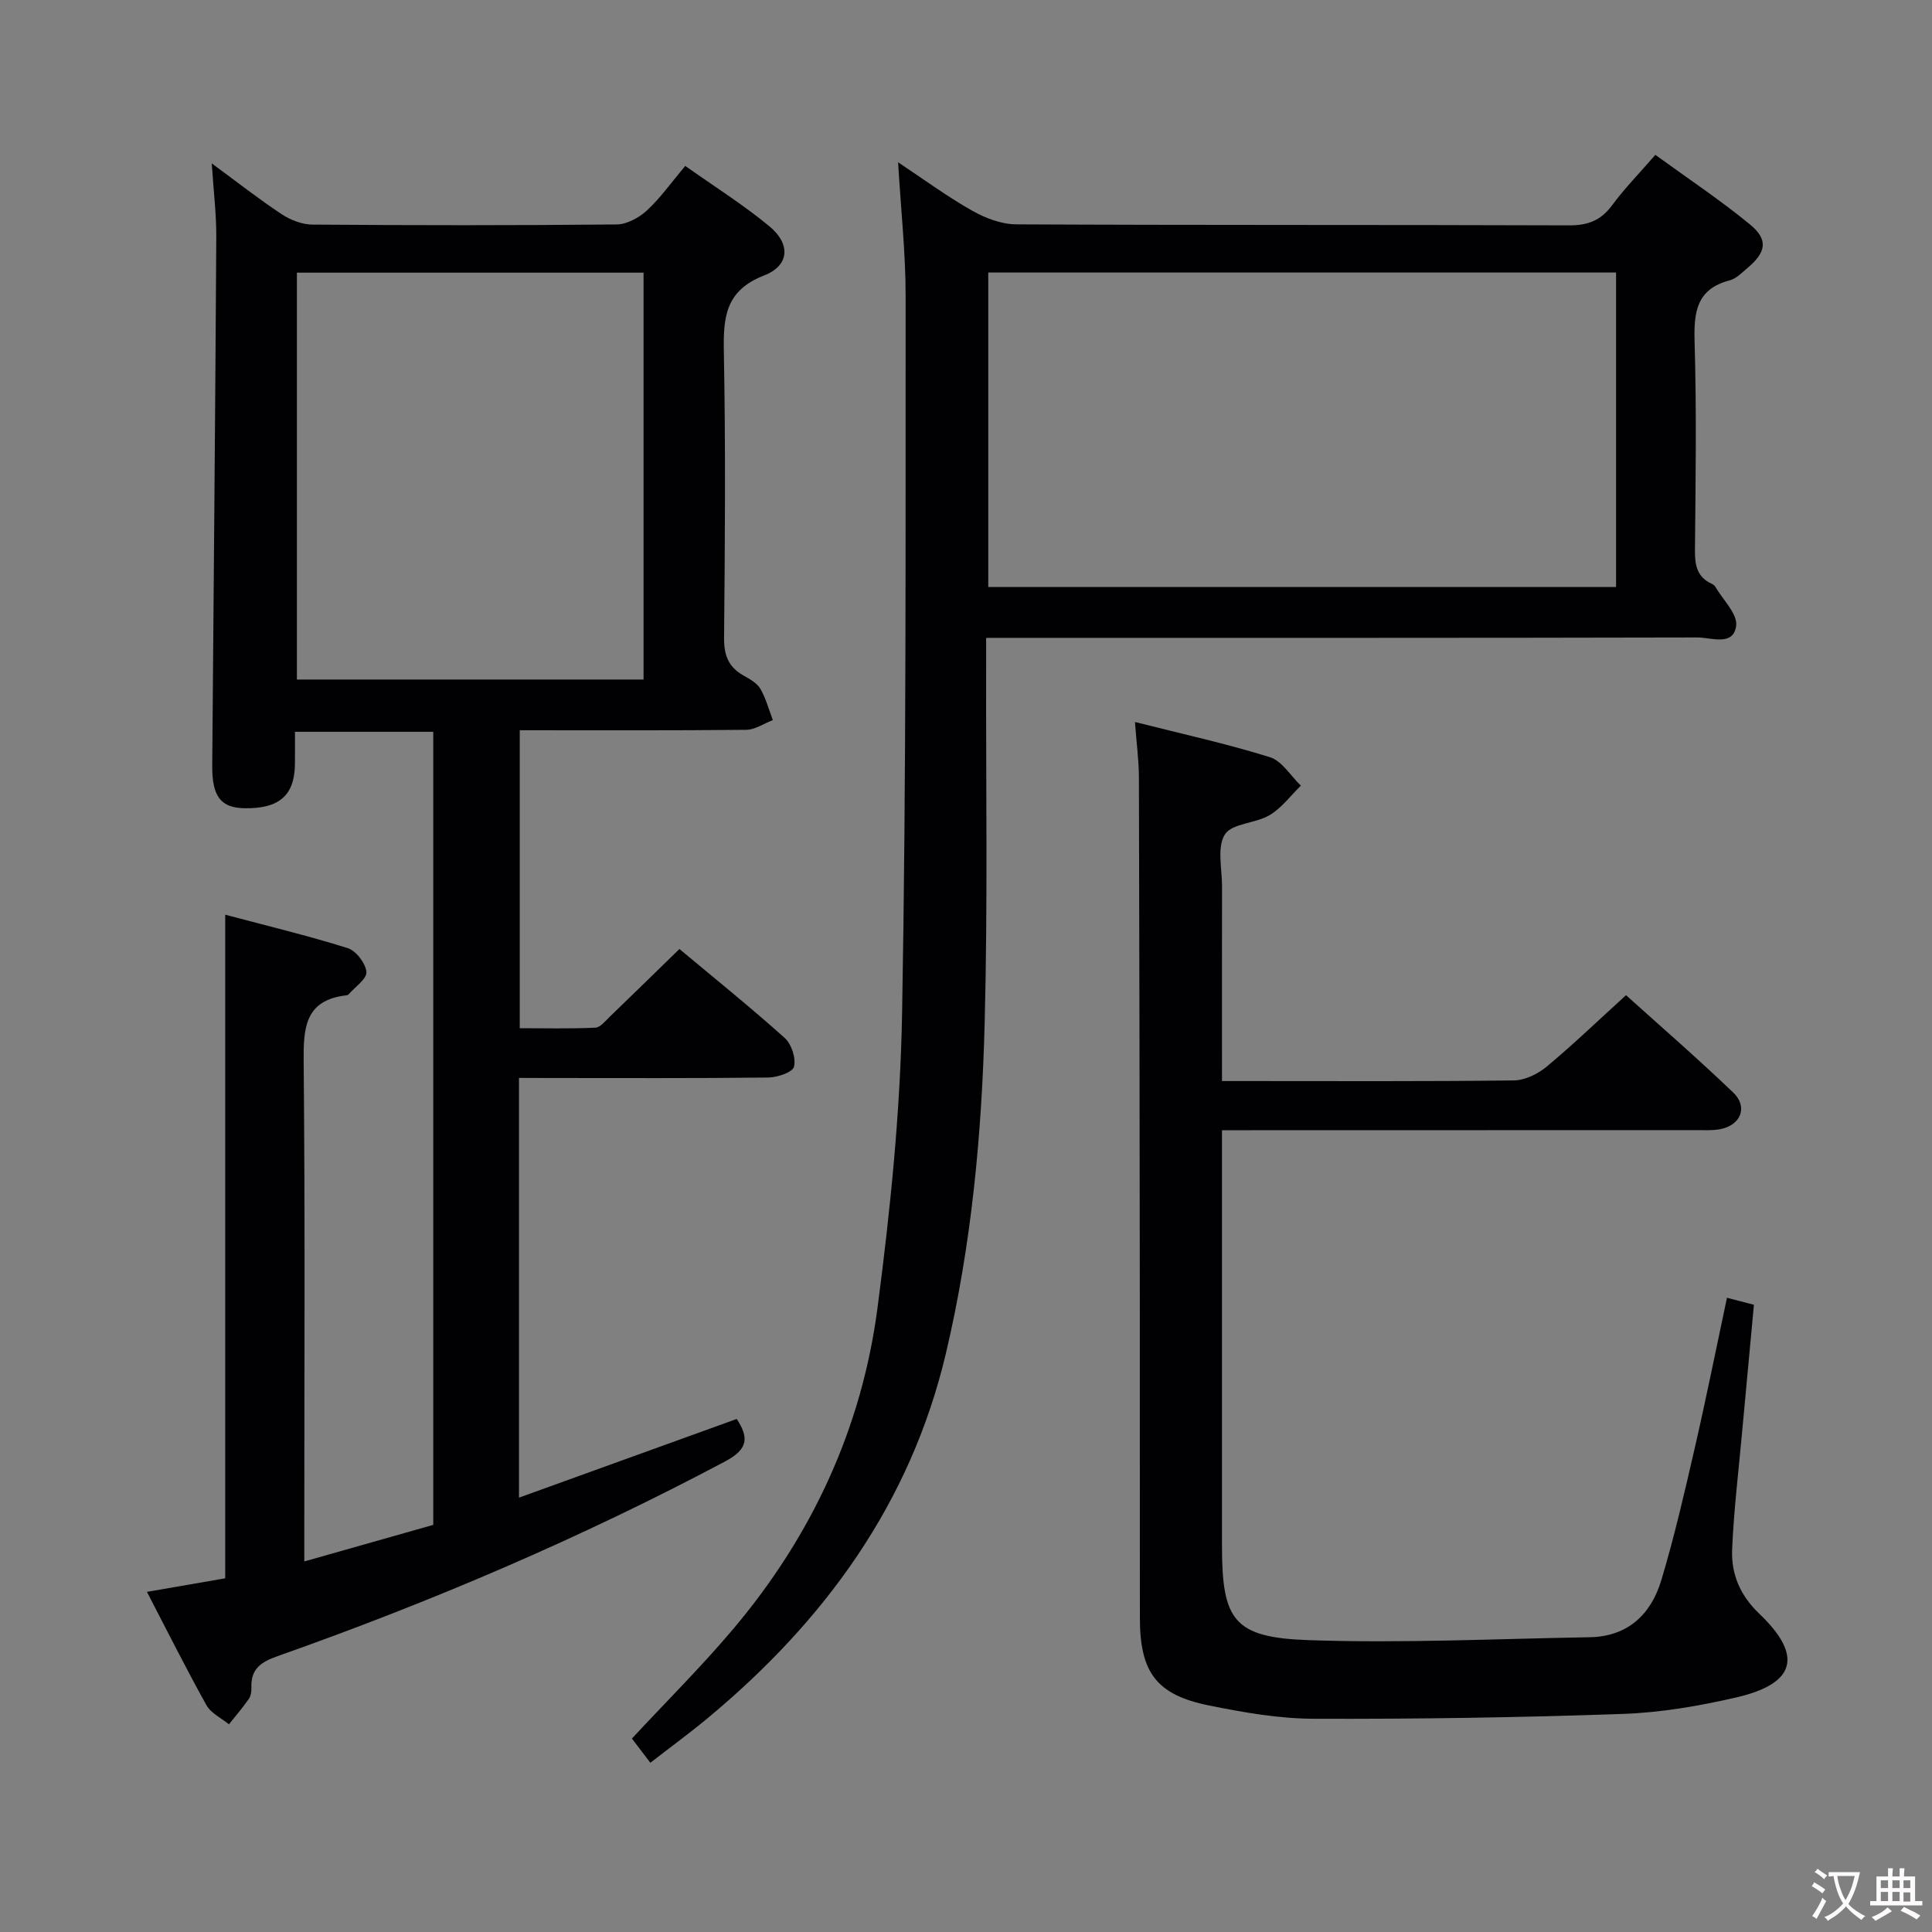 <svg enable-background="new 0 0 400 400" viewBox="0 0 400 400" xmlns="http://www.w3.org/2000/svg"><rect x="0" y="0" width="400" height="400" fill="#808080" stroke="none"/><g fill="#010103"><path d="m107.45 223.17v86.9c15.23-5.5 30.1-10.88 45.08-16.29 2.5 3.81 2.43 6.22-2.36 8.77-29.86 15.86-60.84 29.08-92.68 40.33-3.43 1.21-5.57 2.62-5.44 6.47.03.8-.1 1.77-.54 2.4-1.27 1.82-2.72 3.51-4.11 5.25-1.59-1.3-3.73-2.29-4.66-3.96-4.25-7.64-8.17-15.46-12.32-23.46 5.88-1.02 11.04-1.91 16.21-2.81 0-45.77 0-91.17 0-137.39 8.56 2.28 17.05 4.31 25.36 6.92 1.73.54 3.71 3.14 3.87 4.94.12 1.43-2.36 3.09-3.69 4.64-.1.11-.3.17-.46.19-8.6 1-8.9 6.73-8.84 13.8.31 32.49.13 64.99.13 97.48v5.93c9.27-2.63 17.86-5.07 26.7-7.57 0-54.73 0-109.31 0-164.2-9.35 0-18.6 0-28.63 0 0 2.28.03 4.53-.01 6.78-.09 6.39-3.26 9.14-10.35 9.05-4.99-.06-6.82-2.42-6.77-8.81.29-36.47.63-72.94.84-109.41.03-4.73-.56-9.46-.94-15.29 5.42 3.98 9.82 7.45 14.48 10.52 1.82 1.2 4.21 2.13 6.35 2.15 21 .16 41.99.18 62.99-.03 2.13-.02 4.65-1.39 6.28-2.9 2.78-2.57 5.01-5.74 7.93-9.22 5.89 4.17 11.93 7.97 17.39 12.47 4.47 3.68 4.24 8.15-1.08 10.22-8.13 3.16-8.45 8.83-8.31 16.04.37 19.66.23 39.32.04 58.99-.03 3.59.91 6.02 3.99 7.77 1.29.73 2.8 1.55 3.51 2.74 1.17 1.99 1.76 4.32 2.6 6.51-1.84.7-3.67 1.99-5.52 2.01-15.48.16-30.97.09-46.88.09v61.69c5.14 0 10.4.13 15.65-.11 1.05-.05 2.11-1.43 3.04-2.32 4.66-4.49 9.28-9.01 14.37-13.97 7.18 6 14.66 12.02 21.8 18.42 1.41 1.26 2.36 4.2 1.92 5.95-.29 1.16-3.46 2.22-5.35 2.24-15.16.18-30.33.1-45.49.1-1.83-.02-3.66-.02-6.1-.02zm25.79-166.72c-24.1 0-47.85 0-71.77 0v84.24h71.77c0-28.23 0-56.14 0-84.24z"/><path d="m204.17 132.07v5.97c-.06 24.66.34 49.32-.31 73.96-.6 22.93-2.72 45.77-8.02 68.2-7.34 31.07-25.08 55.34-49.21 75.43-3.82 3.18-7.85 6.12-11.98 9.33-1.43-1.88-2.62-3.44-3.82-5.01 7.12-7.67 14.42-14.91 21.02-22.74 16.25-19.26 26.57-41.51 29.83-66.45 2.65-20.22 4.73-40.64 5.09-61.01.88-49.45.7-98.92.73-148.39.01-8.94-.98-17.89-1.56-27.76 5.44 3.61 10.2 7.12 15.32 10.01 2.74 1.55 6.09 2.83 9.17 2.84 38.15.19 76.3.07 114.45.21 3.87.01 6.56-1.01 8.87-4.14 2.56-3.47 5.6-6.57 8.97-10.46 6.6 4.8 13.34 9.28 19.57 14.39 3.87 3.17 3.4 5.76-.5 9.04-1.14.96-2.31 2.2-3.66 2.55-6.98 1.82-7.46 6.68-7.28 12.85.42 14.31.21 28.65.07 42.98-.03 3.1.4 5.58 3.44 6.98.29.14.62.35.77.62 1.57 2.71 4.67 5.67 4.32 8.13-.6 4.27-5.18 2.37-8.02 2.38-46.82.11-93.63.08-140.45.08-1.96.01-3.95.01-6.81.01zm.44-75.65v65.12h129.98c0-21.96 0-43.52 0-65.12-43.51 0-86.62 0-129.98 0z"/><path d="m234.98 149.48c9.75 2.47 18.97 4.49 27.95 7.29 2.5.78 4.28 3.86 6.4 5.89-2.13 2.08-3.99 4.63-6.48 6.11-2.92 1.74-7.78 1.67-9.25 3.99-1.67 2.65-.59 7.08-.59 10.74-.03 13.16-.01 26.32-.01 40.32h4.95c18.5 0 37 .1 55.49-.13 2.3-.03 4.97-1.35 6.8-2.87 5.5-4.58 10.67-9.56 16.41-14.78 6.78 6.11 14.66 12.95 22.19 20.15 3.14 3 1.57 6.82-2.78 7.61-1.62.29-3.32.18-4.98.18-30.66.02-61.33.02-91.99.02-1.81 0-3.62 0-6.09 0v5.59 80.49c0 15.35 2.41 18.95 17.86 19.49 19.39.68 38.84-.27 58.26-.6 7.93-.13 12.74-4.77 14.86-11.88 2.66-8.88 4.75-17.94 6.83-26.98 2.37-10.29 4.45-20.65 6.74-31.42 2.07.54 3.61.94 5.58 1.45-.84 9.03-1.68 17.93-2.49 26.83-.72 7.94-1.69 15.88-2.02 23.84-.21 5.09 1.65 9.51 5.62 13.29 9.09 8.68 7.57 14.47-4.7 17.32-7.73 1.79-15.7 3.16-23.61 3.43-21.29.75-42.61 1.07-63.92 1-7.24-.02-14.56-1.31-21.69-2.75-10.9-2.2-14.31-6.83-14.32-18.12-.03-21 .01-42-.01-63-.04-37-.08-73.99-.19-110.99-.01-3.57-.5-7.16-.82-11.51z"/></g><path d="m377.9 391.2c-.2.3-.4.5-.6.8-.7-.6-1.4-1-2.2-1.5.2-.3.4-.5.5-.8.6.4 1.4.8 2.3 1.5zm-1.8 6.1c-.2-.2-.5-.4-.9-.6.4-.6.8-1.2 1.2-1.9s.7-1.3.9-1.9c.3.3.5.5.8.7-.7 1.3-1.4 2.6-2 3.7zm2.2-9c-.3.3-.5.5-.6.8-.6-.6-1.3-1.1-2-1.5.3-.3.5-.5.6-.7.6.5 1.3.9 2 1.4zm.3.2v-.9h2 4.5c-.3 1.3-.6 2.5-1 3.6s-.9 2.1-1.4 3c.4.5 1 1 1.6 1.4s1.2.8 1.9 1.1c-.3.2-.5.4-.8.8-.4-.3-1-.7-1.6-1.2s-1.2-1.1-1.6-1.6c-.5.6-1.1 1.1-1.7 1.6s-1.4.9-2.1 1.4c-.1-.3-.3-.5-.7-.8.6-.2 1.2-.5 1.9-1s1.4-1.1 2-1.8c-.5-.8-.9-1.6-1.2-2.5s-.6-2-.8-3.2c-.4.1-.7.1-1 .1zm2.5 2.7c.3 1 .7 1.7 1 2.2.3-.5.6-1.1 1-2s.6-1.9.9-3h-3.2-.4c.1.9.3 1.8.7 2.8z" fill="#fcfafa"/><path d="m396.5 388.5v1.5 3.6h1.5v.9c-.4 0-1 0-1.7 0h-7.9c-.5 0-.9 0-1.2 0v-.9h1.3v-3.5c0-.7 0-1.2 0-1.6h2.4c0-.8 0-1.4 0-1.7h1c0 .3-.1.8-.1 1.7h1.5c0-.8 0-1.4 0-1.7h1c0 .3-.1.9-.1 1.7zm-8.2 9.2c-.2-.3-.5-.5-.8-.8.8-.3 1.4-.6 1.9-.9s1-.7 1.4-1.1c.3.3.6.5.9.8-1.6 1-2.8 1.6-3.4 2zm2.6-6.8v-1.6h-1.5v1.6zm0 2.7v-1.9h-1.5v1.9zm2.4-2.7v-1.6h-1.5v1.6zm0 2.7v-1.9h-1.5v1.9zm.2 2 .7-.8c.4.2.9.5 1.6.8s1.3.7 1.8 1c-.3.3-.5.5-.8.8-.4-.3-1.5-1-3.3-1.8zm2-4.7v-1.6h-1.4v1.6zm0 2.8v-1.9h-1.4v1.9z" fill="#fcfafa"/></svg>